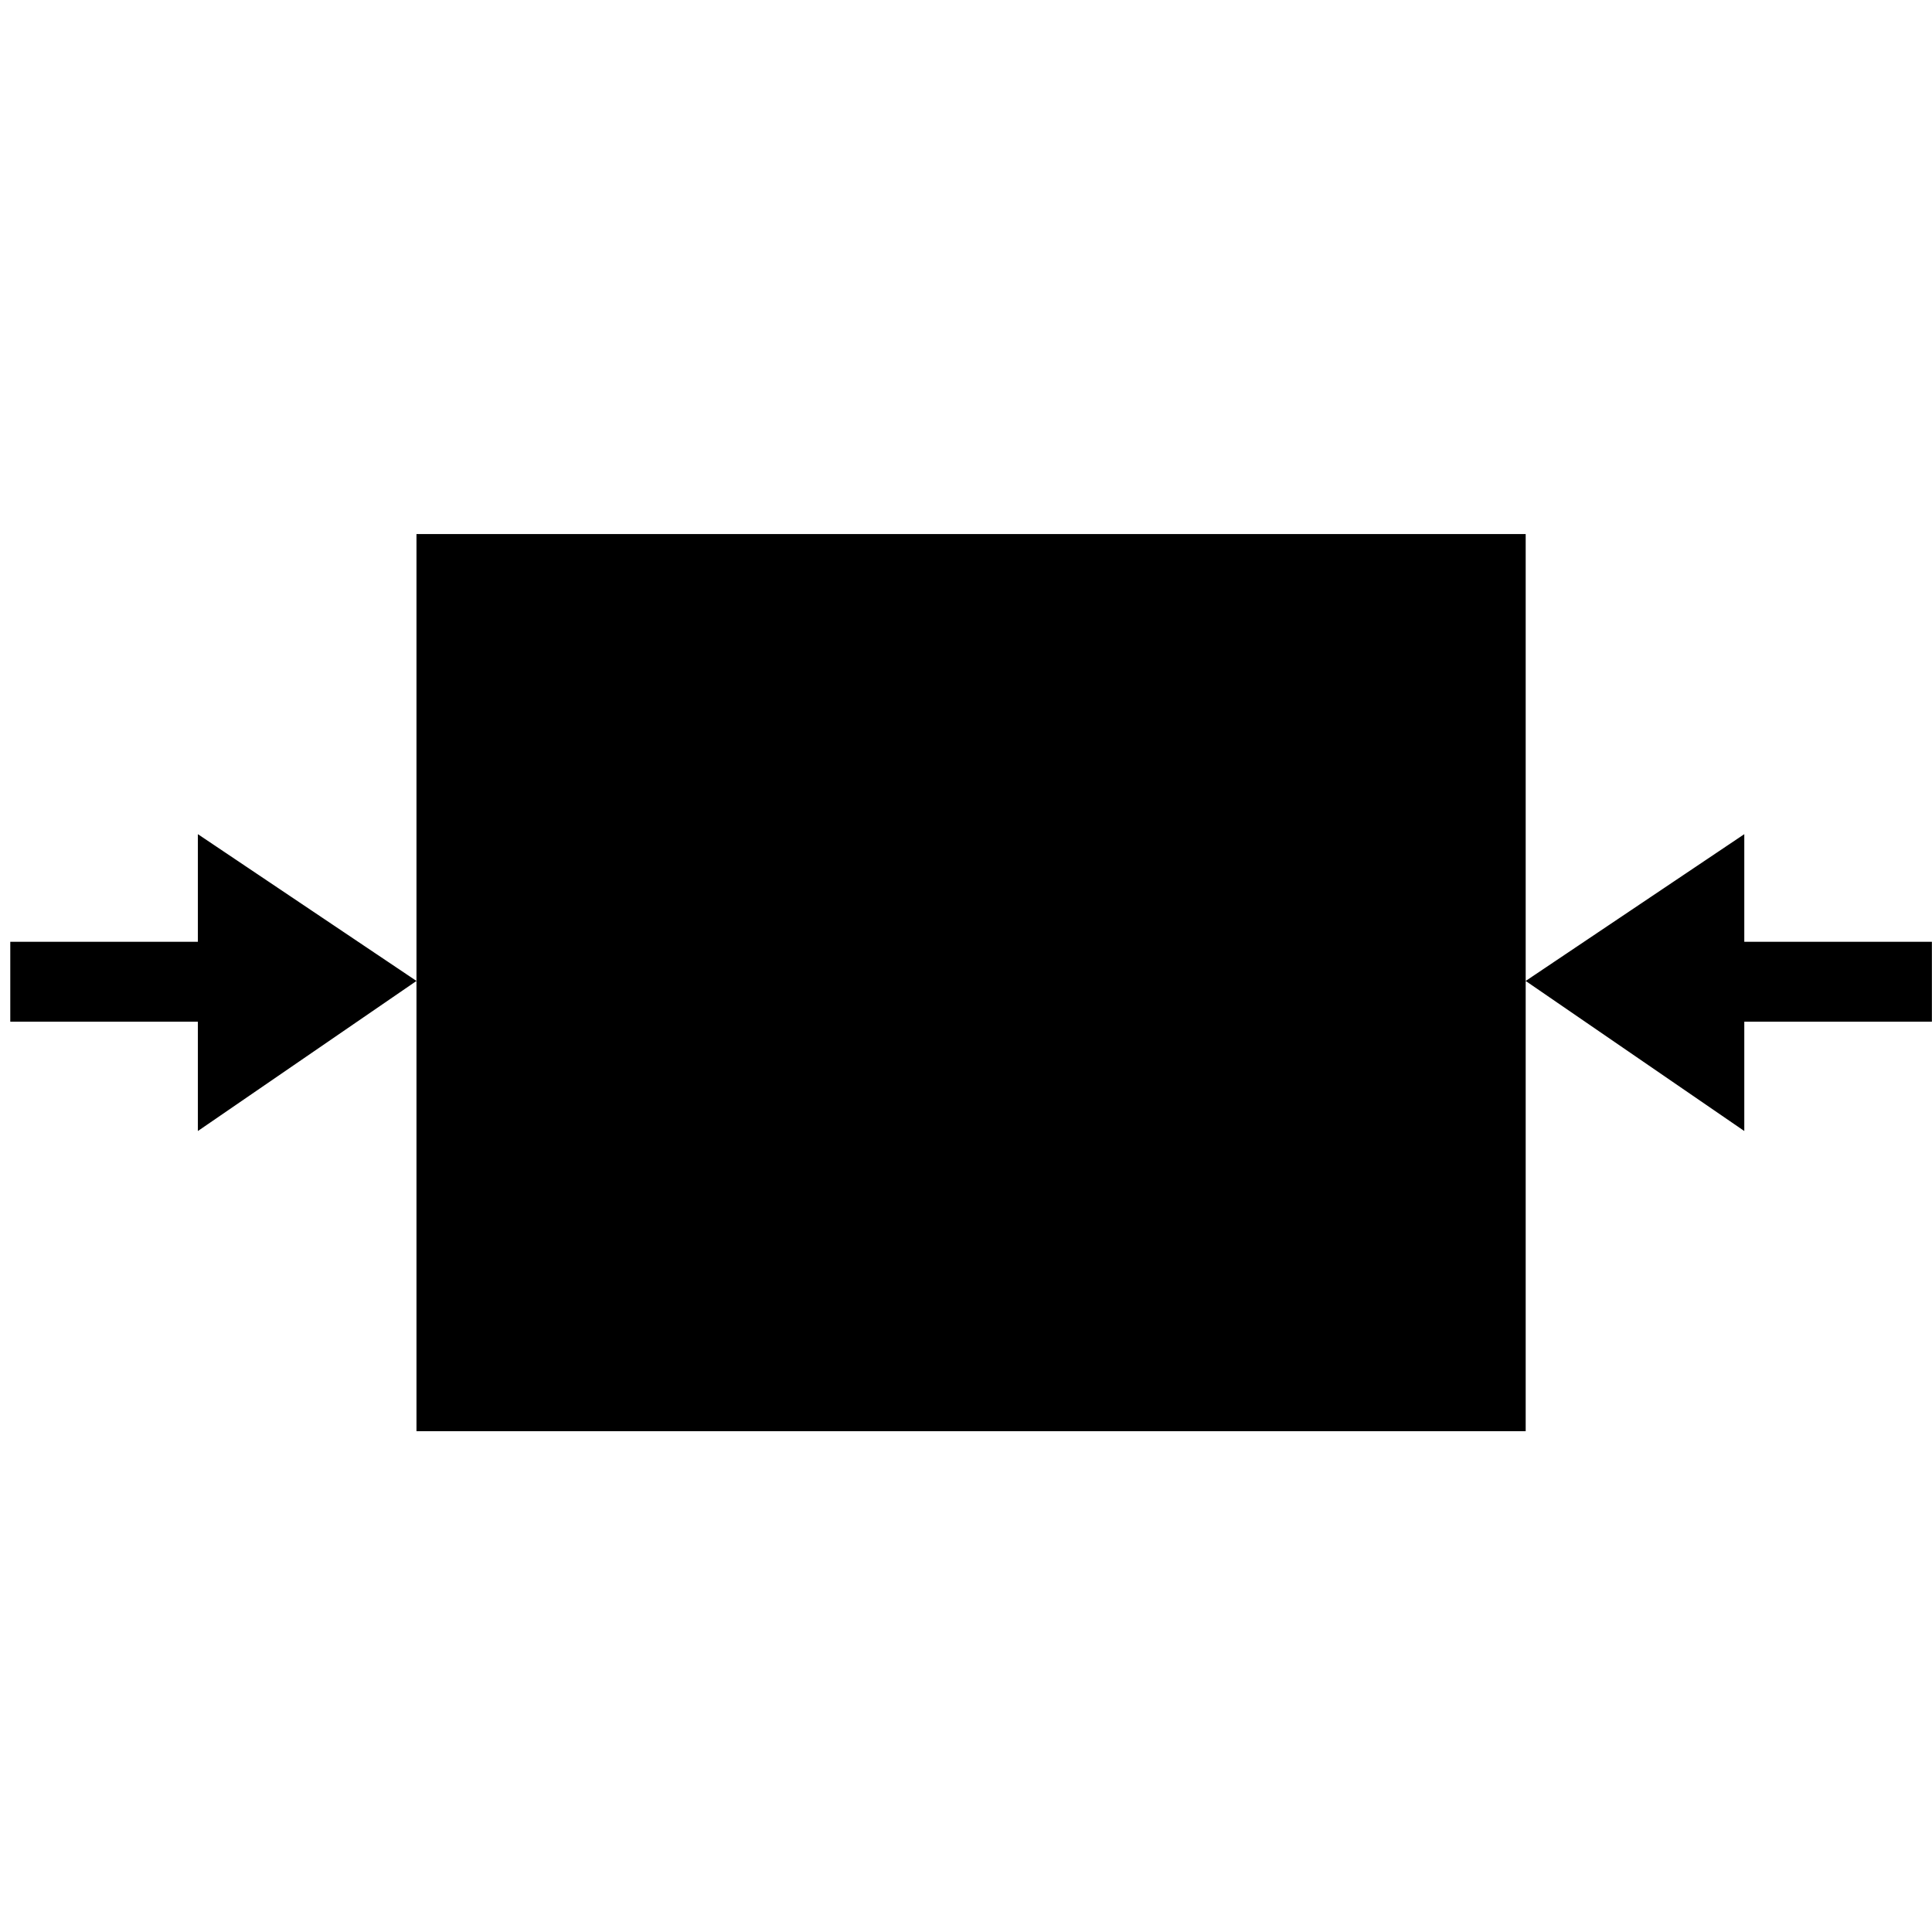 <?xml version="1.0" encoding="UTF-8" standalone="no"?>
<!-- Created with Inkscape (http://www.inkscape.org/) -->

<svg
   xmlns:dc="http://purl.org/dc/elements/1.1/"
   xmlns:cc="http://creativecommons.org/ns#"
   xmlns:rdf="http://www.w3.org/1999/02/22-rdf-syntax-ns#"
   xmlns:svg="http://www.w3.org/2000/svg"
   xmlns="http://www.w3.org/2000/svg"
   xmlns:sodipodi="http://sodipodi.sourceforge.net/DTD/sodipodi-0.dtd"
   xmlns:inkscape="http://www.inkscape.org/namespaces/inkscape"
   width="37"
   height="37"
   id="svg4319"
   version="1.1"
   inkscape:version="0.48.2 r9819"
   sodipodi:docname="outergripper.svg">
  <defs
     id="defs4321" />
  <sodipodi:namedview
     id="base"
     pagecolor="#ffffff"
     bordercolor="#666666"
     borderopacity="1.0"
     inkscape:pageopacity="0.0"
     inkscape:pageshadow="2"
     inkscape:zoom="15.839192"
     inkscape:cx="21.842448"
     inkscape:cy="13.573713"
     inkscape:document-units="px"
     inkscape:current-layer="layer1"
     showgrid="false"
     fit-margin-top="0"
     fit-margin-left="0"
     fit-margin-right="0"
     fit-margin-bottom="0"
     showguides="false"
     inkscape:window-width="1920"
     inkscape:window-height="1028"
     inkscape:window-x="-8"
     inkscape:window-y="-8"
     inkscape:window-maximized="1" />
  <g
     inkscape:label="Layer 1"
     inkscape:groupmode="layer"
     id="layer1"
     transform="translate(234.282,673.458)">
    <g
       id="g4900"
       transform="matrix(1.248,0,0,1.248,33.614,159.183)">
      <path
         id="path3267"
         transform="matrix(0.801,0,0,0.801,-214.577,-666.92)"
         d="m 7.875,9.906 0,8.562 0,8.625 21.25,0 0,-8.625 0,-8.562 -21.25,0 z m 21.25,8.562 4.188,2.875 0,-2.094 3.594,0 0,-1.531 -3.594,0 0,-2.062 -4.188,2.812 z m -21.25,0 -4.188,-2.812 0,2.062 -3.594,0 0,1.531 3.594,0 0,2.094 4.188,-2.875 z" />
    </g>
  </g>
</svg>
